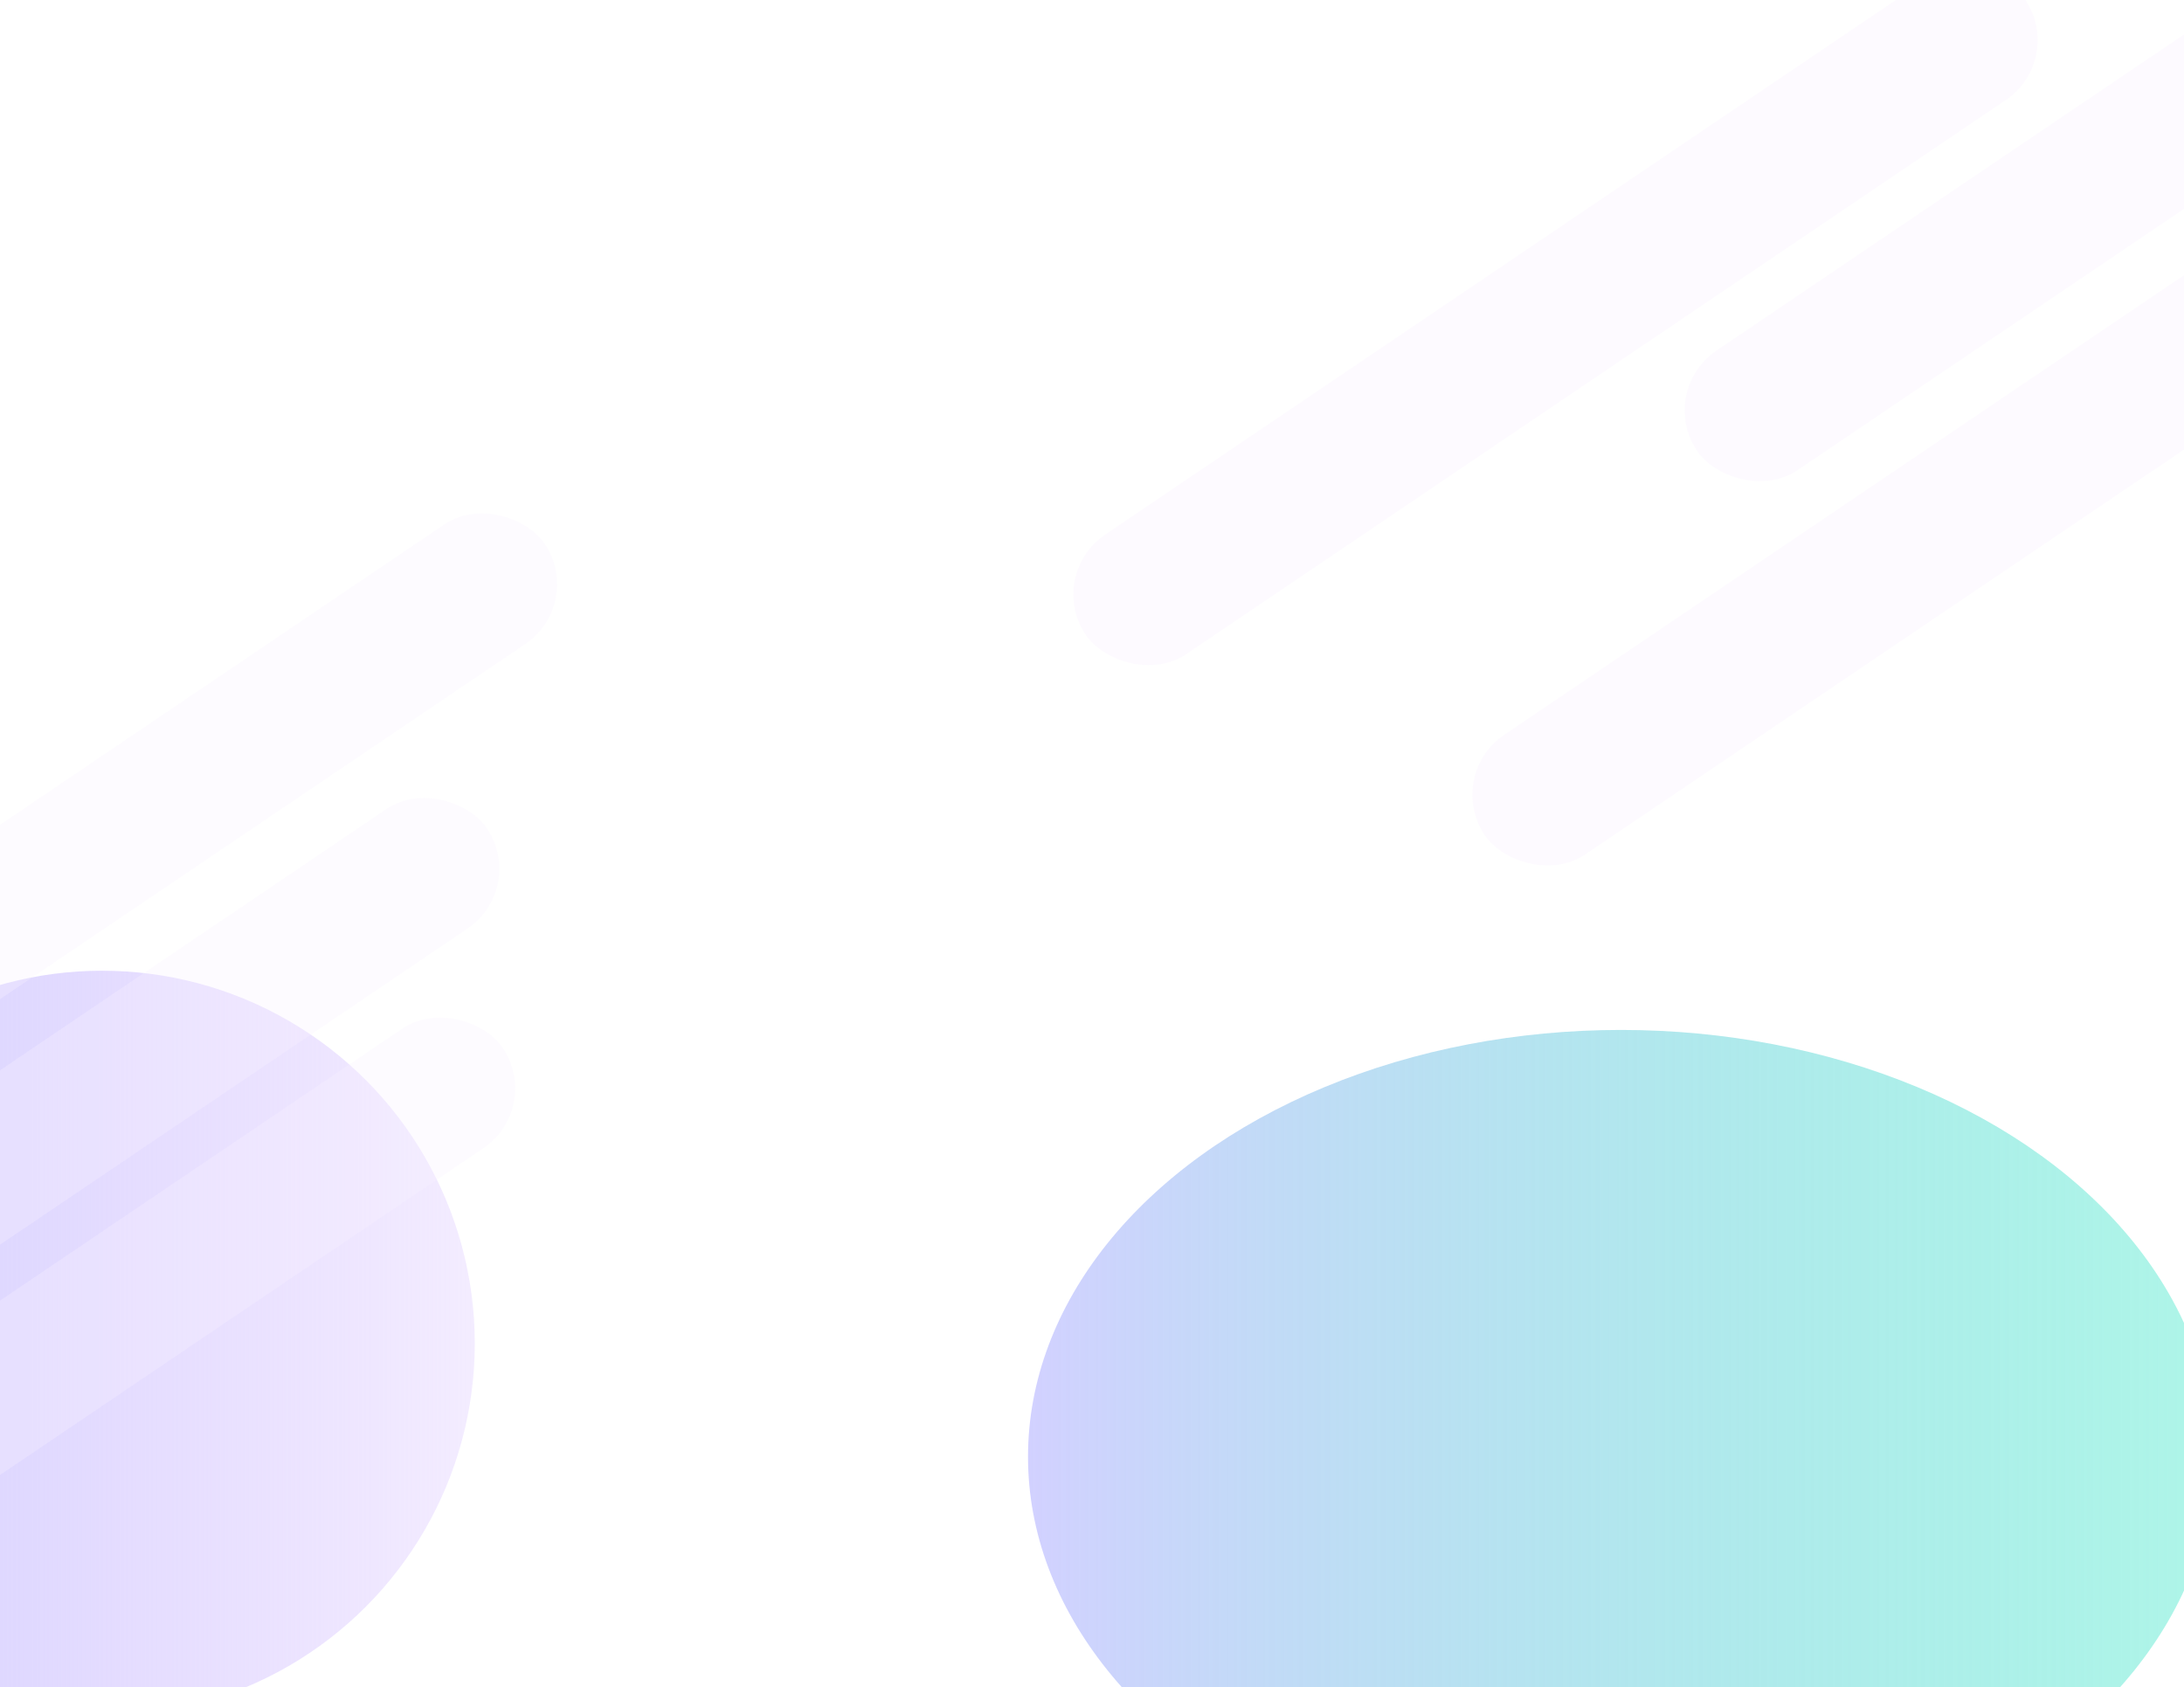 <svg width="1512" height="1168" viewBox="0 0 1512 1168" fill="none" xmlns="http://www.w3.org/2000/svg">
<rect x="723.697" y="398.094" width="785.07" height="100" rx="50" transform="rotate(-34.062 723.697 398.094)" fill="#F9F2FF" fill-opacity="0.39"/>
<rect x="1146.91" y="270.705" width="785.07" height="100" rx="50" transform="rotate(-34.062 1146.91 270.705)" fill="#F9F2FF" fill-opacity="0.39"/>
<rect x="999.914" y="536.742" width="785.07" height="100" rx="50" transform="rotate(-34.062 999.914 536.742)" fill="#F9F2FF" fill-opacity="0.39"/>
<g filter="url(#filter0_f_1045_872)">
<circle cx="70.697" cy="930" r="258" fill="url(#paint0_linear_1045_872)"/>
</g>
<rect x="-330.303" y="1123.71" width="785.07" height="100" rx="50" transform="rotate(-34.062 -330.303 1123.71)" fill="#F9F2FF" fill-opacity="0.3"/>
<rect x="-341.303" y="971.705" width="785.07" height="100" rx="50" transform="rotate(-34.062 -341.303 971.705)" fill="#F9F2FF" fill-opacity="0.3"/>
<rect x="-301.303" y="774.705" width="785.07" height="100" rx="50" transform="rotate(-34.062 -301.303 774.705)" fill="#F9F2FF" fill-opacity="0.3"/>
<g filter="url(#filter1_f_1045_872)">
<ellipse cx="1122.2" cy="1008.5" rx="410.5" ry="295.5" fill="url(#paint1_linear_1045_872)"/>
</g>
<defs>
<filter id="filter0_f_1045_872" x="-387.303" y="472" width="916" height="916" filterUnits="userSpaceOnUse" color-interpolation-filters="sRGB">
<feFlood flood-opacity="0" result="BackgroundImageFix"/>
<feBlend mode="normal" in="SourceGraphic" in2="BackgroundImageFix" result="shape"/>
<feGaussianBlur stdDeviation="100" result="effect1_foregroundBlur_1045_872"/>
</filter>
<filter id="filter1_f_1045_872" x="511.697" y="513" width="1221" height="991" filterUnits="userSpaceOnUse" color-interpolation-filters="sRGB">
<feFlood flood-opacity="0" result="BackgroundImageFix"/>
<feBlend mode="normal" in="SourceGraphic" in2="BackgroundImageFix" result="shape"/>
<feGaussianBlur stdDeviation="100" result="effect1_foregroundBlur_1045_872"/>
</filter>
<linearGradient id="paint0_linear_1045_872" x1="328.697" y1="930" x2="-187.303" y2="930" gradientUnits="userSpaceOnUse">
<stop stop-color="#D7C0FF" stop-opacity="0.3"/>
<stop offset="1" stop-color="#D2D1FF"/>
</linearGradient>
<linearGradient id="paint1_linear_1045_872" x1="1532.7" y1="1008.5" x2="711.697" y2="1008.5" gradientUnits="userSpaceOnUse">
<stop stop-color="#5EEBD1" stop-opacity="0.5"/>
<stop offset="1" stop-color="#D2D1FF"/>
</linearGradient>
</defs>
</svg>

